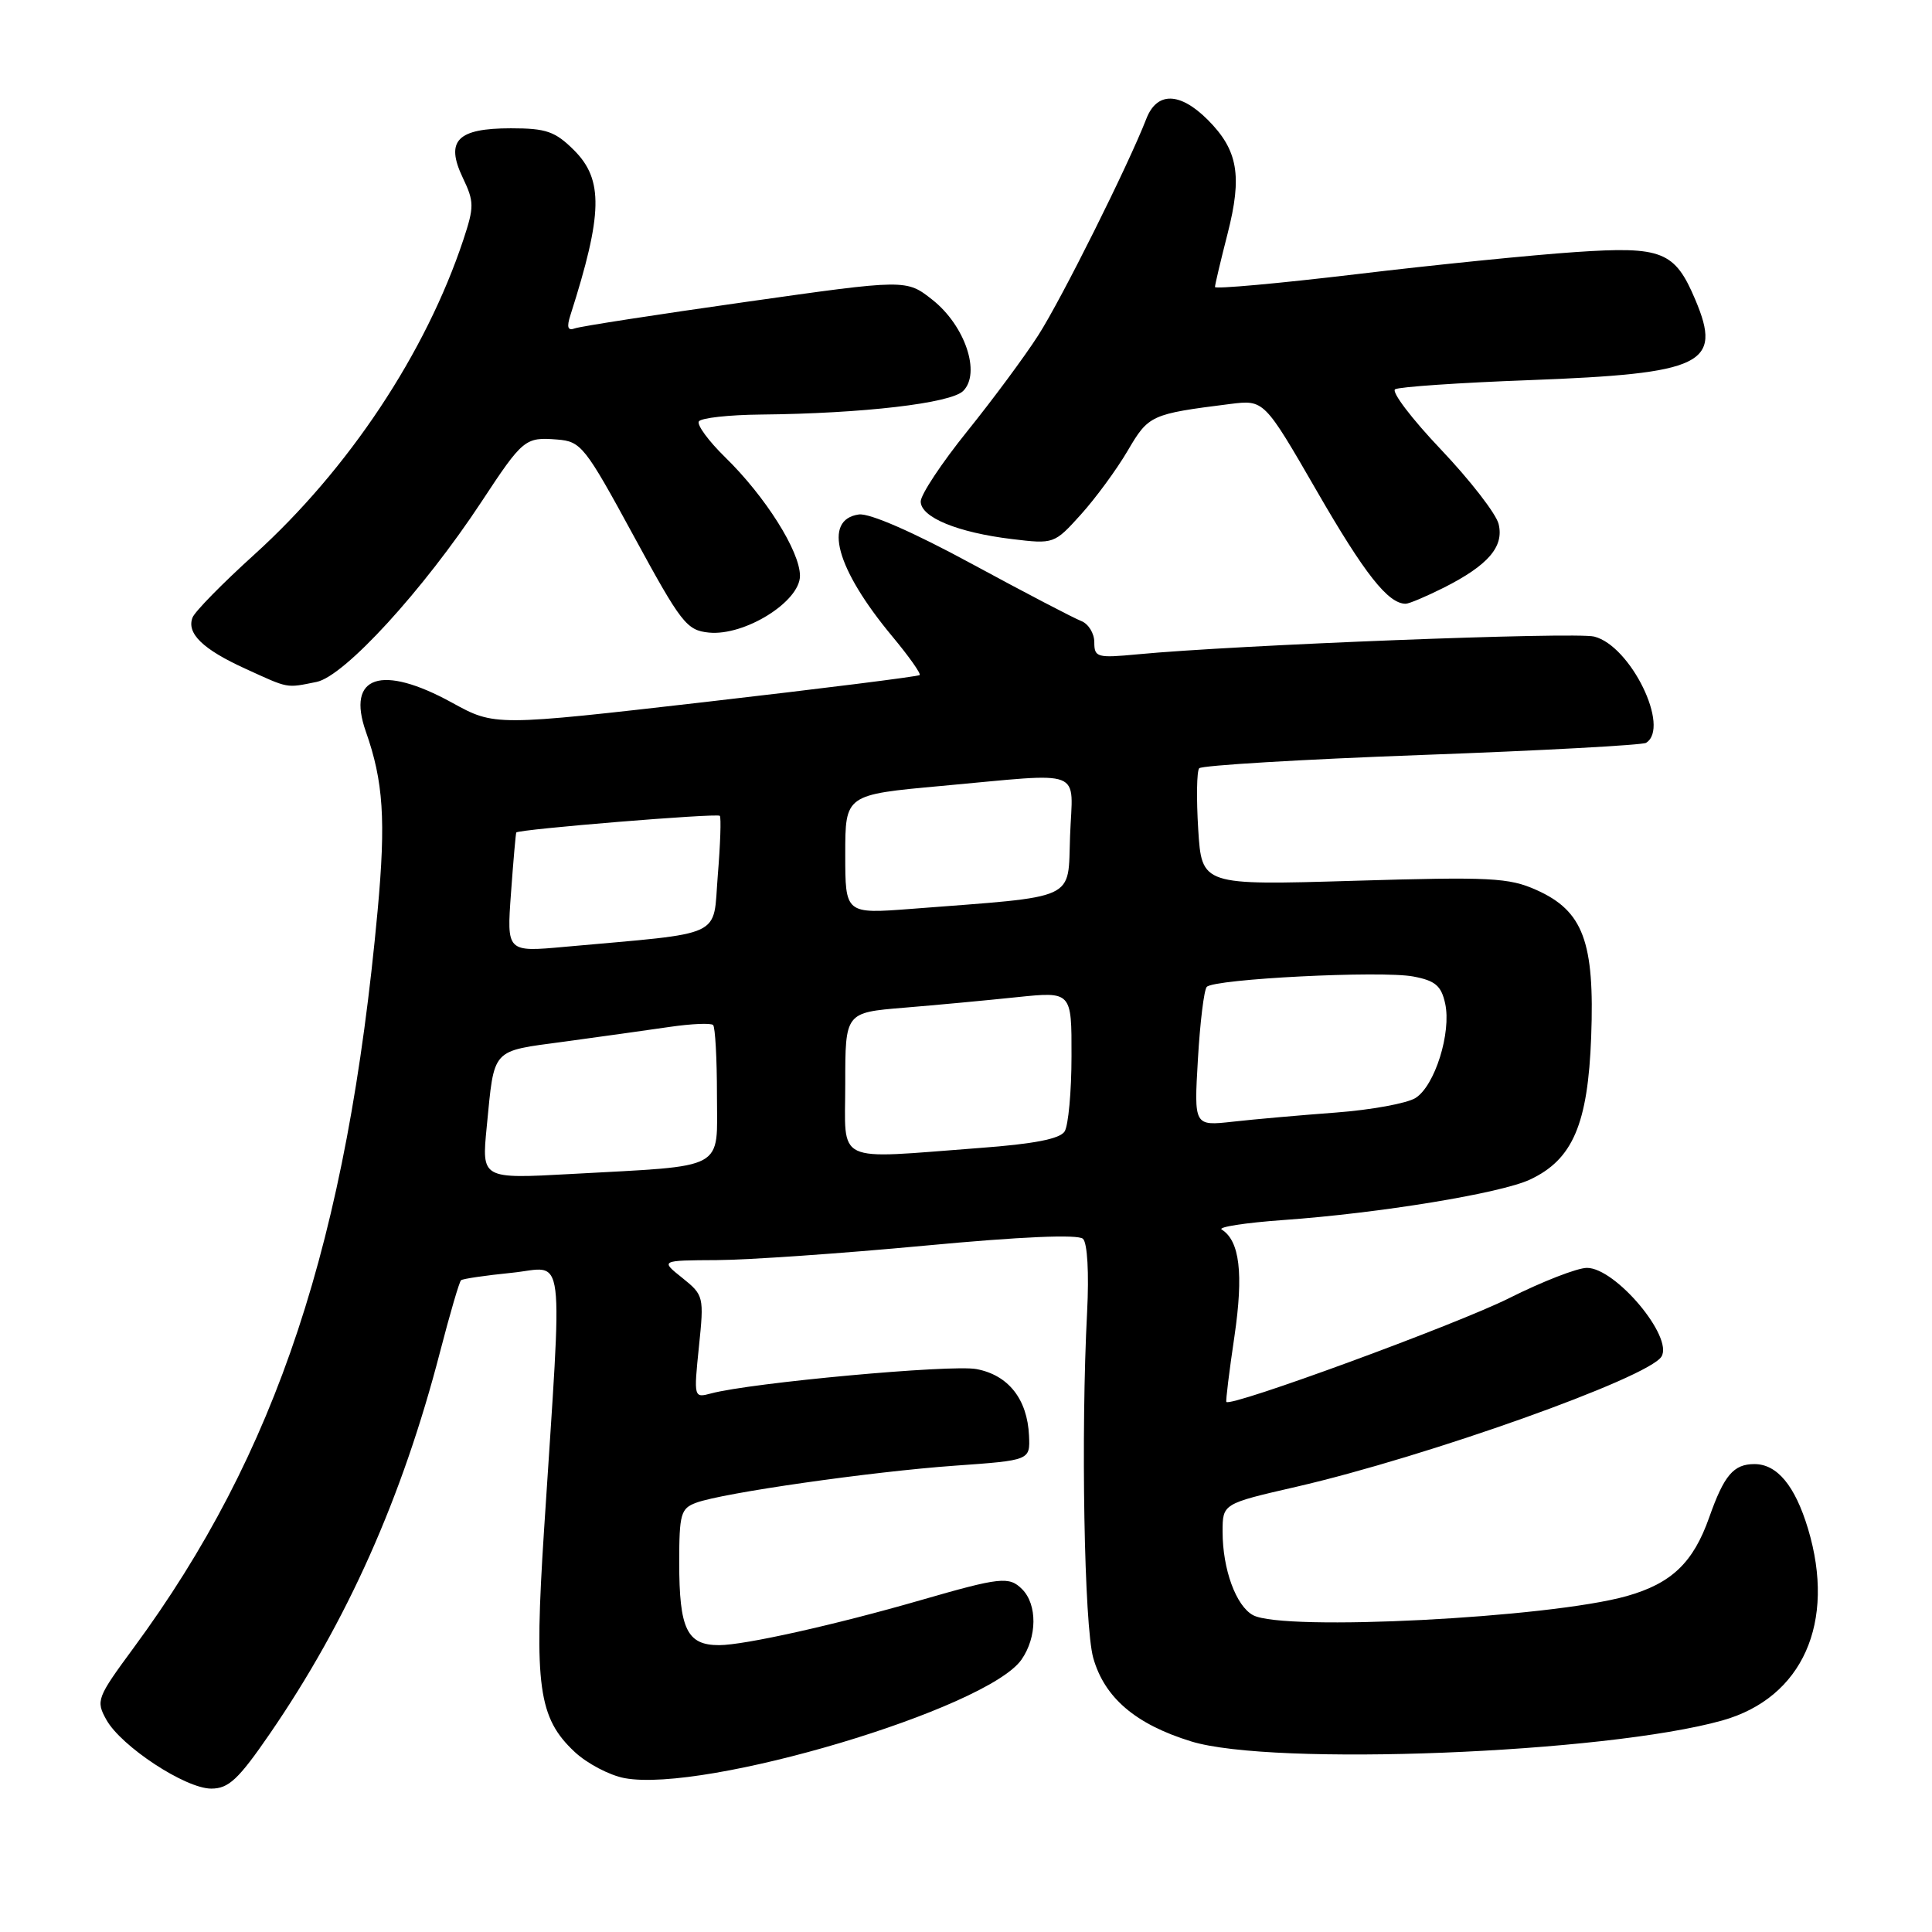 <?xml version="1.0" encoding="UTF-8" standalone="no"?>
<!DOCTYPE svg PUBLIC "-//W3C//DTD SVG 1.1//EN" "http://www.w3.org/Graphics/SVG/1.1/DTD/svg11.dtd" >
<svg xmlns="http://www.w3.org/2000/svg" xmlns:xlink="http://www.w3.org/1999/xlink" version="1.1" viewBox="0 0 256 256">
 <g >
 <path fill="currentColor"
d=" M 35.74 229.75 C 46.02 214.79 53.30 198.46 58.32 179.09 C 59.62 174.08 60.86 169.83 61.09 169.64 C 61.31 169.44 64.35 169.00 67.82 168.65 C 75.02 167.93 74.57 164.32 72.09 202.73 C 70.75 223.45 71.33 227.64 76.16 232.15 C 77.80 233.68 80.77 235.24 82.75 235.61 C 93.36 237.60 130.79 226.43 135.35 219.91 C 137.43 216.93 137.47 212.61 135.43 210.57 C 133.71 208.85 132.56 208.98 121.96 212.04 C 110.71 215.29 98.63 217.99 95.29 217.99 C 91.03 218.00 90.00 215.87 90.00 207.04 C 90.00 200.60 90.21 199.87 92.25 199.12 C 95.74 197.82 115.44 195.00 126.52 194.21 C 136.50 193.50 136.50 193.50 136.35 190.23 C 136.13 185.39 133.61 182.20 129.38 181.41 C 126.02 180.78 99.48 183.22 94.21 184.64 C 91.94 185.25 91.92 185.19 92.61 178.46 C 93.30 171.80 93.25 171.61 90.41 169.33 C 87.50 167.01 87.50 167.01 95.00 166.97 C 99.12 166.95 111.50 166.09 122.50 165.06 C 135.29 163.86 142.86 163.53 143.50 164.15 C 144.09 164.71 144.31 168.69 144.05 173.80 C 143.21 189.85 143.66 215.41 144.86 219.68 C 146.35 224.95 150.46 228.47 157.82 230.74 C 168.56 234.07 212.69 232.33 228.22 227.97 C 238.85 224.98 243.31 214.99 239.57 202.56 C 237.85 196.86 235.48 194.00 232.47 194.00 C 229.70 194.00 228.45 195.48 226.48 201.06 C 224.36 207.07 221.49 209.81 215.55 211.49 C 205.30 214.38 170.08 216.19 166.04 214.02 C 163.78 212.81 162.00 207.93 162.00 202.97 C 162.00 199.25 162.00 199.25 171.75 197.01 C 189.08 193.02 218.41 182.57 220.15 179.76 C 221.76 177.16 214.07 168.00 210.28 168.00 C 209.00 168.00 204.36 169.81 199.97 172.01 C 193.11 175.46 163.02 186.50 162.50 185.76 C 162.40 185.62 162.88 181.70 163.57 177.07 C 164.79 168.75 164.27 164.41 161.88 162.92 C 161.33 162.59 165.01 162.02 170.05 161.66 C 182.75 160.76 198.86 158.12 202.73 156.30 C 208.40 153.65 210.41 148.95 210.84 137.38 C 211.31 124.79 209.78 120.70 203.59 117.93 C 199.93 116.29 197.50 116.17 179.38 116.71 C 159.24 117.31 159.24 117.31 158.77 109.90 C 158.52 105.83 158.57 102.19 158.90 101.80 C 159.23 101.42 172.49 100.62 188.36 100.04 C 204.24 99.46 217.62 98.73 218.11 98.43 C 221.37 96.42 216.07 85.56 211.24 84.35 C 208.72 83.71 163.57 85.47 150.75 86.70 C 145.36 87.21 145.00 87.11 145.00 85.09 C 145.00 83.91 144.21 82.64 143.25 82.28 C 142.29 81.91 135.79 78.52 128.80 74.73 C 121.00 70.50 115.22 67.97 113.80 68.17 C 109.00 68.85 110.78 75.36 118.22 84.31 C 120.42 86.95 122.06 89.27 121.86 89.45 C 121.66 89.64 108.91 91.24 93.53 93.01 C 65.56 96.22 65.56 96.22 59.90 93.11 C 50.55 87.97 45.87 89.54 48.48 96.95 C 50.80 103.53 51.14 108.67 50.04 120.63 C 46.00 164.44 36.69 192.56 17.69 218.37 C 12.83 224.97 12.69 225.35 14.09 227.87 C 16.06 231.41 24.57 237.00 27.99 237.00 C 30.29 237.00 31.58 235.80 35.74 229.75 Z  M 41.94 90.36 C 45.62 89.63 56.08 78.20 63.79 66.50 C 69.30 58.13 69.58 57.91 73.83 58.24 C 77.00 58.49 77.50 59.12 83.96 71.00 C 90.27 82.60 90.98 83.52 93.93 83.82 C 98.67 84.29 106.00 79.72 106.00 76.30 C 106.00 73.05 101.41 65.78 96.09 60.59 C 93.89 58.44 92.32 56.30 92.60 55.84 C 92.89 55.38 96.58 54.97 100.81 54.93 C 114.27 54.80 125.99 53.44 127.63 51.80 C 129.99 49.44 127.88 43.16 123.57 39.74 C 120.09 36.99 120.09 36.99 98.80 40.01 C 87.08 41.67 76.91 43.24 76.18 43.51 C 75.23 43.86 75.06 43.38 75.59 41.74 C 79.87 28.35 79.97 23.82 76.08 19.92 C 73.56 17.41 72.39 17.00 67.70 17.00 C 60.58 17.00 58.98 18.64 61.32 23.55 C 62.84 26.73 62.84 27.40 61.40 31.76 C 56.41 46.78 46.19 62.17 33.69 73.49 C 29.49 77.29 25.81 81.04 25.51 81.83 C 24.70 83.93 26.88 86.04 32.50 88.60 C 38.34 91.27 37.86 91.18 41.94 90.36 Z  M 191.29 77.88 C 197.20 74.90 199.32 72.43 198.57 69.42 C 198.23 68.06 194.79 63.63 190.93 59.56 C 187.07 55.50 184.34 51.91 184.86 51.58 C 185.39 51.26 193.40 50.71 202.66 50.37 C 225.69 49.50 228.25 48.26 224.64 39.72 C 221.92 33.28 220.25 32.62 208.76 33.40 C 203.12 33.78 190.06 35.09 179.75 36.33 C 169.44 37.56 161.00 38.32 160.99 38.03 C 160.99 37.74 161.74 34.56 162.66 30.97 C 164.63 23.27 164.04 19.89 160.03 15.87 C 156.33 12.18 153.29 12.13 151.89 15.75 C 149.52 21.86 140.64 39.66 137.58 44.42 C 135.79 47.22 131.55 52.94 128.16 57.15 C 124.77 61.36 122.00 65.54 122.00 66.45 C 122.00 68.55 126.89 70.56 134.09 71.43 C 139.64 72.10 139.70 72.08 143.22 68.18 C 145.17 66.02 147.96 62.22 149.42 59.73 C 152.20 54.99 152.47 54.86 163.00 53.53 C 167.50 52.97 167.50 52.97 174.50 65.09 C 180.84 76.08 183.94 80.00 186.26 80.00 C 186.71 80.00 188.97 79.04 191.29 77.88 Z  M 64.49 149.35 C 65.53 138.75 64.99 139.34 74.79 138.02 C 79.58 137.37 85.86 136.49 88.74 136.07 C 91.62 135.65 94.20 135.54 94.49 135.82 C 94.77 136.10 95.00 140.27 95.00 145.08 C 95.00 155.23 96.51 154.41 75.66 155.56 C 63.82 156.21 63.82 156.21 64.49 149.35 Z  M 112.00 143.59 C 112.00 134.17 112.00 134.17 119.75 133.53 C 124.01 133.18 130.76 132.55 134.75 132.13 C 142.00 131.38 142.00 131.38 141.98 139.94 C 141.98 144.65 141.56 149.14 141.07 149.92 C 140.45 150.91 137.00 151.58 129.84 152.11 C 110.28 153.58 112.00 154.40 112.00 143.59 Z  M 158.73 140.35 C 159.01 135.48 159.54 131.17 159.90 130.77 C 160.86 129.71 183.01 128.59 187.26 129.39 C 190.18 129.94 190.97 130.61 191.49 132.96 C 192.34 136.82 190.12 143.89 187.56 145.49 C 186.43 146.20 181.68 147.07 177.00 147.42 C 172.32 147.77 166.18 148.31 163.35 148.63 C 158.21 149.20 158.21 149.20 158.73 140.35 Z  M 67.71 118.33 C 68.02 114.02 68.34 110.41 68.41 110.31 C 68.72 109.88 95.05 107.73 95.38 108.10 C 95.57 108.32 95.45 111.88 95.11 116.00 C 94.43 124.40 96.31 123.52 74.82 125.46 C 67.14 126.16 67.14 126.16 67.71 118.33 Z  M 112.00 113.20 C 112.00 105.30 112.00 105.30 124.75 104.14 C 144.02 102.39 142.13 101.66 141.79 110.75 C 141.46 119.46 143.11 118.70 120.75 120.43 C 112.00 121.10 112.00 121.10 112.00 113.20 Z "/>
</g>
</svg>